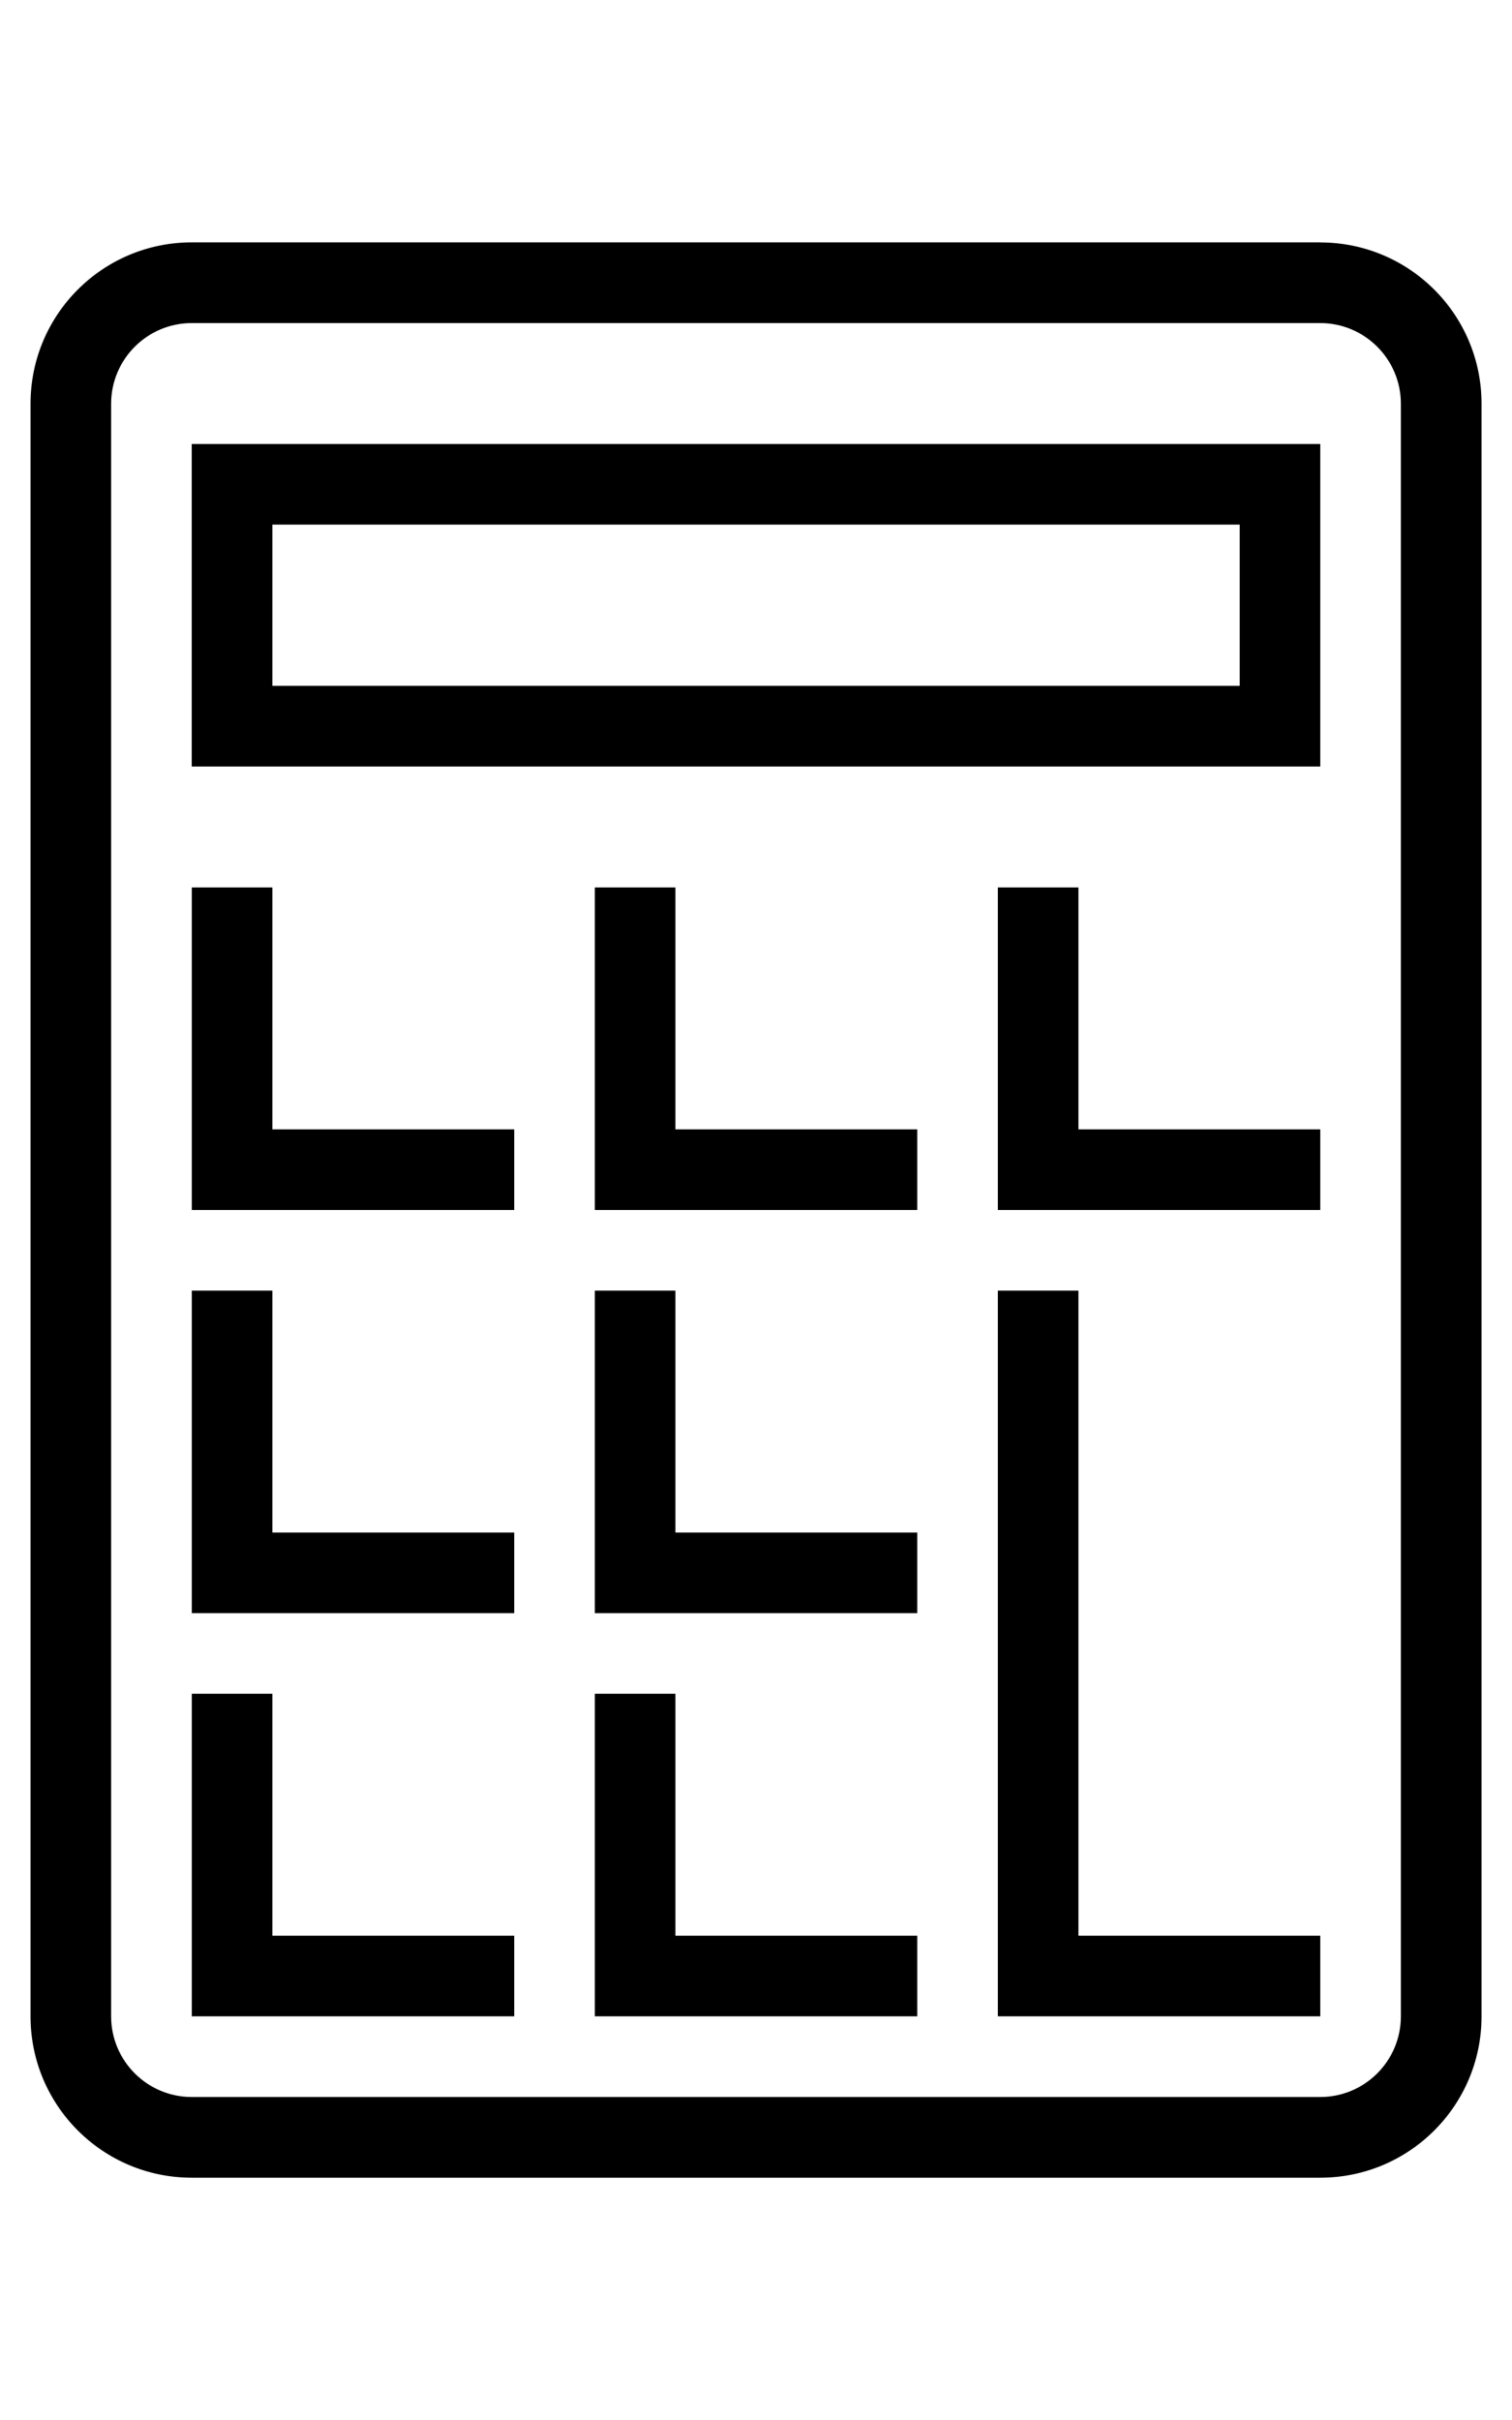 <?xml version="1.0" encoding="utf-8"?>
<!-- Generated by IcoMoon.io -->
<!DOCTYPE svg PUBLIC "-//W3C//DTD SVG 1.1//EN" "http://www.w3.org/Graphics/SVG/1.1/DTD/svg11.dtd">
<svg version="1.1" xmlns="http://www.w3.org/2000/svg" xmlns:xlink="http://www.w3.org/1999/xlink" width="20" height="32" viewBox="0 0 20 32">
<path fill="rgb(0, 0, 0)" d="M2.536 10.136h14.928v-4.265h-14.928v4.265zM3.603 6.937h12.795v2.132h-12.795v-2.133zM17.464 3.205h-14.928c-1.178 0-2.132 0.955-2.132 2.133v21.325c0 1.178 0.955 2.133 2.132 2.133h14.928c1.178 0 2.133-0.955 2.133-2.133v-21.325c0-1.178-0.955-2.132-2.133-2.132zM18.53 26.663c0 0.588-0.478 1.066-1.066 1.066h-14.928c-0.588 0-1.066-0.478-1.066-1.066v-21.325c0-0.587 0.478-1.066 1.066-1.066h14.928c0.588 0 1.066 0.479 1.066 1.066v21.325zM3.603 14.934v-3.199h-1.066v4.265h4.265v-1.066h-1.066zM3.603 20.265v-3.199h-1.066v4.265h4.265v-1.066h-1.066zM3.603 25.596v-3.199h-1.066v4.265h4.265v-1.066h-1.066zM8.934 14.934v-3.199h-1.066v4.265h4.265v-1.066h-1.066zM14.265 14.934v-3.199h-1.066v4.265h4.265v-1.066h-1.066zM8.934 20.265v-3.199h-1.066v4.265h4.265v-1.066h-1.066zM8.934 25.596v-3.199h-1.066v4.265h4.265v-1.066h-1.066zM14.265 25.596v-8.53h-1.066v9.596h4.265v-1.066h-1.066z"></path>
</svg>
